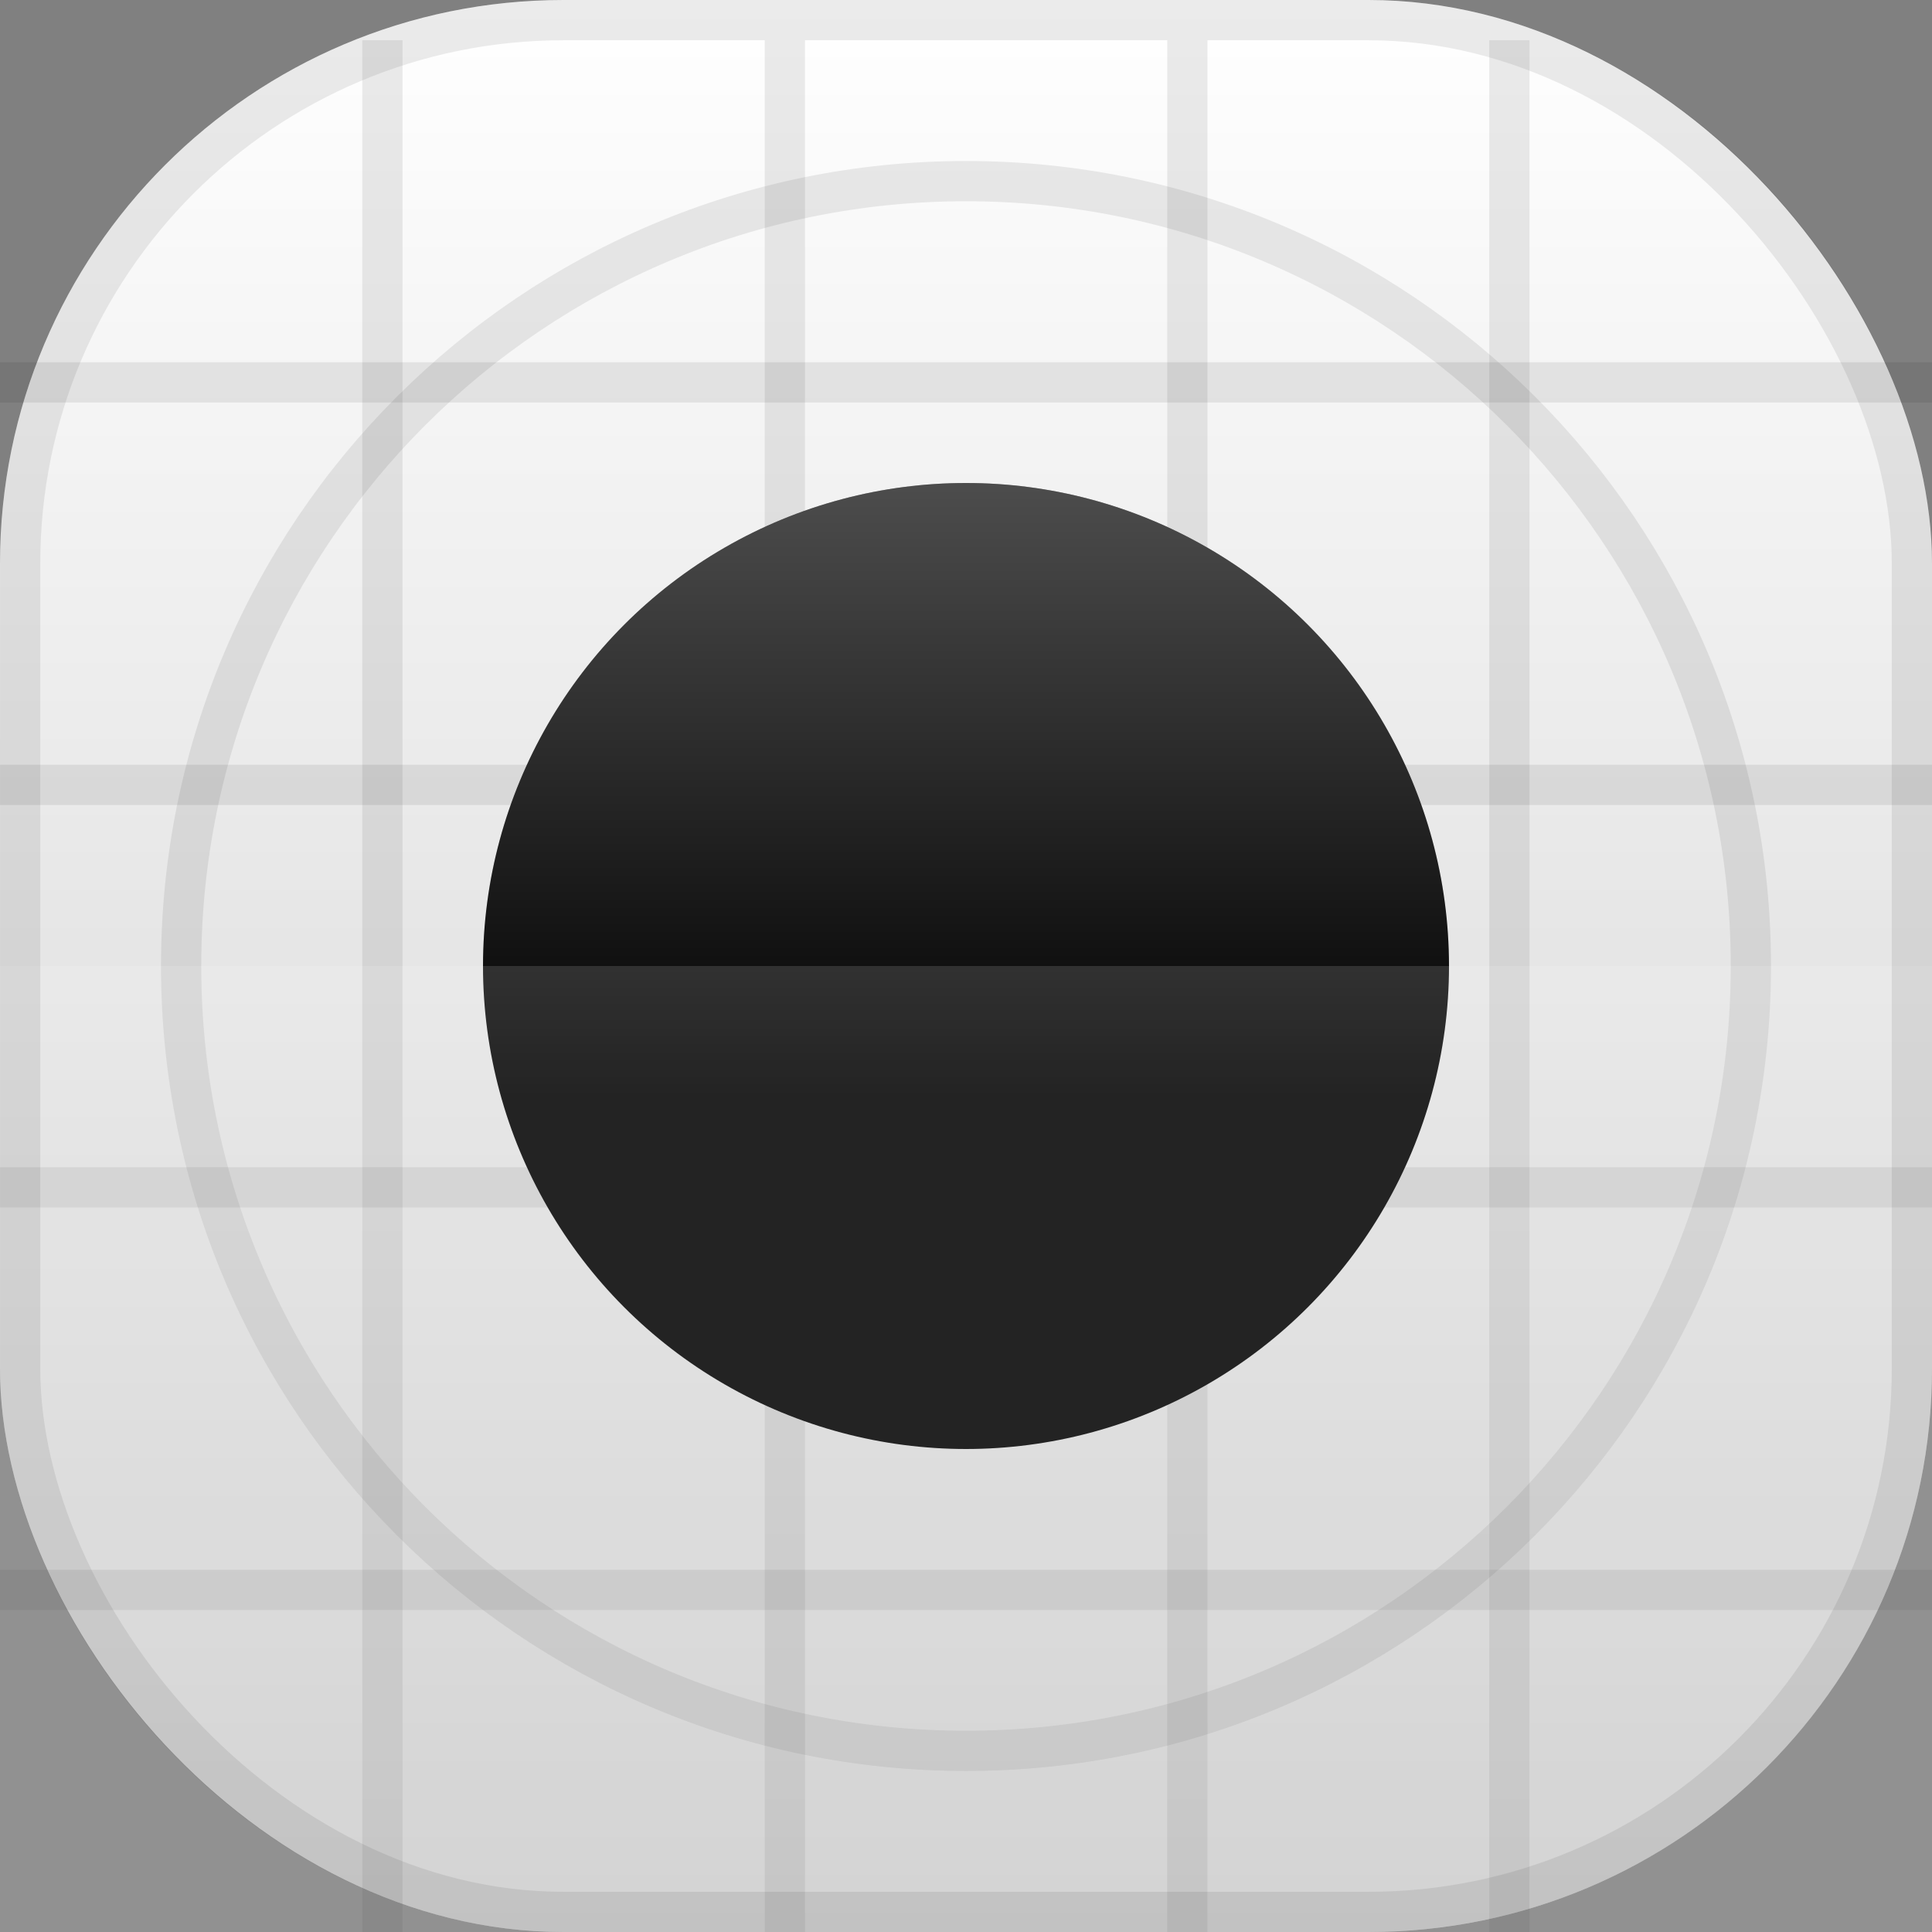 <svg width="40" height="40" viewBox="0 0 40 40" fill="none"
  xmlns="http://www.w3.org/2000/svg">
    <rect x="0" y="0" width="40" height="40" fill="#808080" stroke="none"/>
    <rect width="40" height="40" rx="11.667" fill="white"/>
    <rect width="40" height="40" rx="11.667" fill="url(#paint0_linear_5_2)" fill-opacity="0.2"/>
    <line x1="9.53674e-07" y1="7.917" x2="40" y2="7.917" stroke="black" stroke-opacity="0.08" stroke-width="0.833"/>
    <line x1="1.90735e-06" y1="16.25" x2="40" y2="16.25" stroke="black" stroke-opacity="0.08" stroke-width="0.833"/>
    <line x1="1.90735e-06" y1="24.583" x2="40" y2="24.583" stroke="black" stroke-opacity="0.08" stroke-width="0.833"/>
    <line x1="1.90735e-06" y1="32.917" x2="40" y2="32.917" stroke="black" stroke-opacity="0.08" stroke-width="0.833"/>
    <line x1="7.917" y1="40.833" x2="7.917" y2="0.833" stroke="black" stroke-opacity="0.08" stroke-width="0.833"/>
    <line x1="16.25" y1="40.833" x2="16.25" y2="0.833" stroke="black" stroke-opacity="0.08" stroke-width="0.833"/>
    <line x1="24.583" y1="40.833" x2="24.583" y2="0.833" stroke="black" stroke-opacity="0.08" stroke-width="0.833"/>
    <line x1="31.25" y1="40.833" x2="31.25" y2="0.833" stroke="black" stroke-opacity="0.08" stroke-width="0.833"/>
    <circle cx="20" cy="20" r="10" fill="black"/>
    <circle cx="20" cy="20" r="10" fill="url(#paint1_linear_5_2)" fill-opacity="0.3"/>
    <path d="M36.25 20C36.25 28.975 28.975 36.25 20 36.25C11.025 36.25 3.75 28.975 3.75 20C3.75 11.025 11.025 3.75 20 3.75C28.975 3.75 36.25 11.025 36.25 20Z" stroke="black" stroke-opacity="0.08" stroke-width="0.833"/>
      <rect x="9.53674e-07" y="20" width="40" height="20" fill="white" fill-opacity="0.14"/>
  <rect x="0.417" y="0.417" width="39.167" height="39.167" rx="11.25" stroke="black" stroke-opacity="0.08" stroke-width="0.833"/>
  <defs>
    <filter id="filter0_b_5_2" x="-0.833" y="19.167" width="41.667" height="21.667" filterUnits="userSpaceOnUse" color-interpolation-filters="sRGB">
      <feFlood flood-opacity="0" result="BackgroundImageFix"/>
      <feGaussianBlur in="BackgroundImageFix" stdDeviation="0.417"/>
      <feComposite in2="SourceAlpha" operator="in" result="effect1_backgroundBlur_5_2"/>
      <feBlend mode="normal" in="SourceGraphic" in2="effect1_backgroundBlur_5_2" result="shape"/>
    </filter>
    <linearGradient id="paint0_linear_5_2" x1="20" y1="0" x2="20" y2="40" gradientUnits="userSpaceOnUse">
      <stop stop-opacity="0"/>
      <stop offset="1"/>
    </linearGradient>
    <linearGradient id="paint1_linear_5_2" x1="20" y1="10" x2="20" y2="30" gradientUnits="userSpaceOnUse">
      <stop stop-color="white"/>
      <stop offset="0.635" stop-color="white" stop-opacity="0"/>
    </linearGradient>
  </defs>
</svg>
